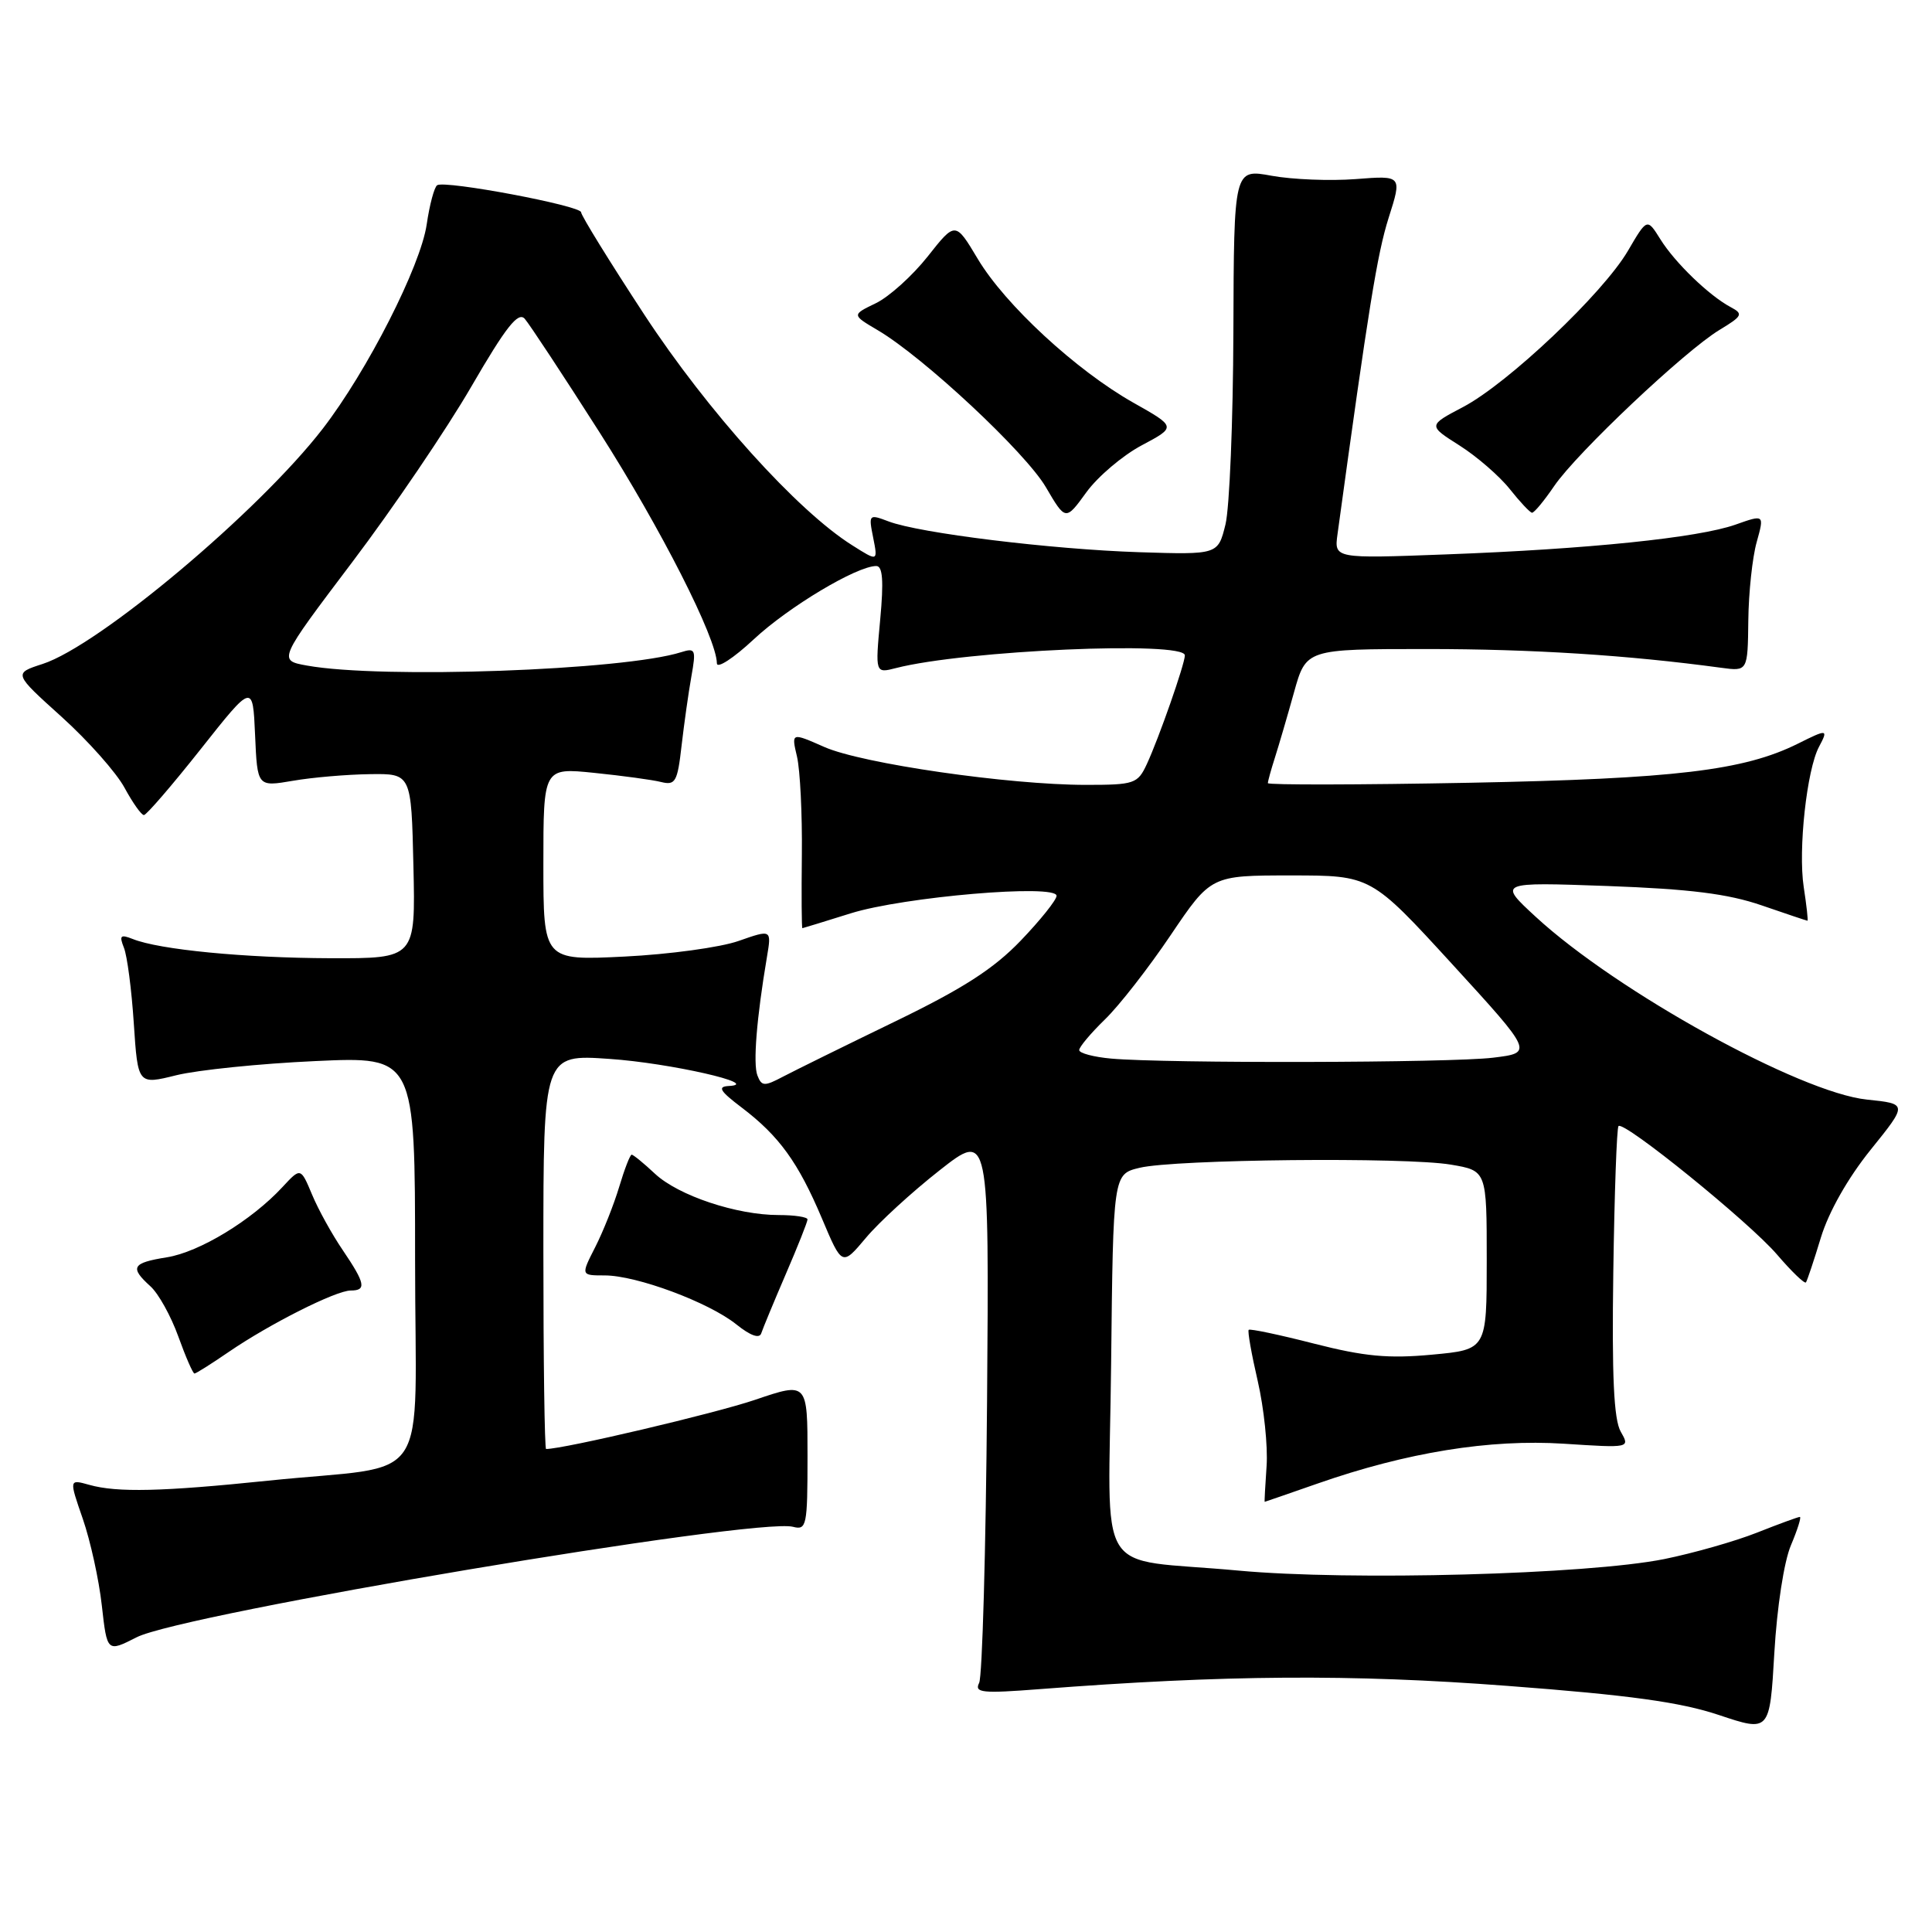 <?xml version="1.0" encoding="UTF-8" standalone="no"?>
<!DOCTYPE svg PUBLIC "-//W3C//DTD SVG 1.1//EN" "http://www.w3.org/Graphics/SVG/1.1/DTD/svg11.dtd" >
<svg xmlns="http://www.w3.org/2000/svg" xmlns:xlink="http://www.w3.org/1999/xlink" version="1.1" viewBox="0 0 256 256">
 <g >
 <path fill="currentColor"
d=" M 237.31 204.75 C 238.18 202.69 238.71 201.00 238.49 201.00 C 238.26 201.00 235.69 201.94 232.79 203.09 C 229.88 204.24 224.35 205.81 220.50 206.59 C 210.29 208.63 178.89 209.48 164.09 208.11 C 144.69 206.31 146.92 209.94 147.23 180.68 C 147.50 155.58 147.50 155.58 151.00 154.74 C 155.67 153.61 186.25 153.30 192.25 154.32 C 197.00 155.12 197.00 155.12 197.00 166.98 C 197.00 178.83 197.00 178.83 189.75 179.50 C 183.98 180.04 180.79 179.74 174.13 178.04 C 169.53 176.86 165.63 176.04 165.46 176.21 C 165.29 176.37 165.83 179.43 166.66 183.01 C 167.48 186.58 168.01 191.64 167.83 194.25 C 167.65 196.86 167.53 199.00 167.58 199.00 C 167.62 199.00 170.77 197.91 174.58 196.58 C 186.42 192.44 197.40 190.67 207.22 191.30 C 216.00 191.87 216.00 191.87 214.75 189.69 C 213.84 188.10 213.57 182.32 213.77 168.56 C 213.92 158.14 214.23 149.43 214.46 149.21 C 215.18 148.48 231.82 161.97 235.47 166.24 C 237.41 168.50 239.13 170.16 239.30 169.92 C 239.46 169.69 240.36 167.01 241.28 163.97 C 242.32 160.57 244.85 156.10 247.87 152.35 C 252.78 146.26 252.78 146.26 247.37 145.70 C 238.51 144.78 214.24 131.39 203.50 121.49 C 198.50 116.88 198.50 116.88 213.00 117.40 C 223.93 117.80 228.95 118.43 233.41 119.96 C 236.66 121.08 239.40 122.00 239.50 122.00 C 239.60 122.00 239.38 119.99 239.00 117.52 C 238.25 112.57 239.41 101.98 241.03 98.95 C 242.28 96.60 242.15 96.58 238.23 98.54 C 231.07 102.10 221.93 103.19 194.75 103.72 C 180.04 104.00 168.00 104.02 168.00 103.77 C 168.00 103.51 168.42 101.99 168.93 100.40 C 169.44 98.80 170.58 94.91 171.46 91.75 C 173.06 86.00 173.06 86.00 189.07 86.00 C 203.05 86.00 215.72 86.81 228.04 88.48 C 231.58 88.96 231.58 88.96 231.66 82.23 C 231.70 78.53 232.20 73.85 232.77 71.83 C 233.79 68.16 233.79 68.16 229.95 69.52 C 225.01 71.26 210.43 72.76 191.64 73.46 C 176.78 74.02 176.78 74.02 177.23 70.76 C 181.34 40.78 182.49 33.64 184.00 28.87 C 185.79 23.25 185.79 23.25 179.64 23.73 C 176.26 23.99 171.25 23.79 168.50 23.29 C 163.50 22.37 163.50 22.37 163.43 43.93 C 163.39 55.79 162.92 67.30 162.38 69.50 C 161.39 73.50 161.39 73.50 150.95 73.17 C 139.31 72.79 121.84 70.65 117.74 69.09 C 115.13 68.10 115.08 68.15 115.70 71.24 C 116.33 74.41 116.33 74.41 112.92 72.25 C 105.64 67.68 93.75 54.47 85.38 41.70 C 80.77 34.66 77.00 28.55 77.00 28.13 C 77.00 27.26 59.01 23.87 57.93 24.54 C 57.55 24.78 56.92 27.12 56.54 29.74 C 55.73 35.27 48.67 49.15 42.77 56.80 C 34.31 67.76 13.12 85.56 5.64 87.98 C 1.78 89.23 1.78 89.23 8.17 94.99 C 11.68 98.16 15.43 102.39 16.50 104.38 C 17.58 106.37 18.73 108.00 19.07 108.00 C 19.40 108.00 22.79 104.07 26.59 99.27 C 33.50 90.54 33.50 90.54 33.80 97.40 C 34.10 104.26 34.10 104.26 38.80 103.46 C 41.38 103.01 45.98 102.62 49.00 102.58 C 54.50 102.50 54.50 102.50 54.78 114.75 C 55.06 127.00 55.06 127.00 43.78 126.97 C 32.38 126.93 21.10 125.84 17.58 124.42 C 15.96 123.78 15.78 123.96 16.42 125.58 C 16.85 126.63 17.44 131.15 17.73 135.62 C 18.27 143.74 18.27 143.74 23.38 142.47 C 26.20 141.78 34.46 140.93 41.75 140.60 C 55.00 139.99 55.00 139.99 55.00 166.91 C 55.00 197.80 57.59 193.91 35.50 196.20 C 21.48 197.65 15.52 197.79 11.83 196.75 C 9.15 196.00 9.15 196.00 10.97 201.25 C 11.97 204.14 13.11 209.30 13.49 212.72 C 14.19 218.94 14.19 218.94 18.10 216.95 C 24.22 213.82 100.21 201.04 105.08 202.31 C 106.88 202.78 107.00 202.18 107.00 192.97 C 107.00 183.12 107.00 183.12 100.06 185.48 C 94.77 187.28 74.72 192.00 72.36 192.00 C 72.16 192.00 72.00 180.23 72.00 165.85 C 72.00 139.70 72.00 139.70 80.75 140.31 C 88.74 140.85 101.12 143.67 96.57 143.90 C 95.03 143.98 95.38 144.56 98.27 146.75 C 103.24 150.52 105.77 154.02 108.91 161.45 C 111.58 167.78 111.58 167.78 114.73 164.03 C 116.46 161.96 120.85 157.94 124.48 155.09 C 131.07 149.91 131.07 149.91 130.79 185.70 C 130.63 205.39 130.16 222.18 129.74 223.00 C 129.08 224.30 130.14 224.41 137.74 223.82 C 162.23 221.93 179.04 221.81 199.77 223.39 C 215.91 224.61 222.66 225.54 227.77 227.25 C 234.50 229.50 234.50 229.50 235.11 219.00 C 235.46 212.98 236.39 206.90 237.31 204.75 Z  M 30.32 179.13 C 35.74 175.42 44.51 171.00 46.47 171.00 C 48.59 171.00 48.40 170.06 45.43 165.67 C 44.01 163.59 42.17 160.27 41.35 158.29 C 39.84 154.69 39.84 154.69 37.43 157.29 C 33.34 161.71 26.42 165.91 22.11 166.60 C 17.49 167.34 17.16 167.93 19.93 170.44 C 21.00 171.40 22.66 174.40 23.63 177.10 C 24.60 179.79 25.56 182.00 25.77 182.00 C 25.97 182.00 28.02 180.71 30.32 179.13 Z  M 104.12 168.83 C 105.70 165.17 107.00 161.90 107.00 161.58 C 107.00 161.26 105.28 161.00 103.18 161.00 C 97.61 161.00 89.90 158.43 86.79 155.53 C 85.31 154.14 83.91 153.00 83.70 153.00 C 83.49 153.00 82.75 154.91 82.05 157.25 C 81.35 159.59 79.92 163.19 78.87 165.25 C 76.96 169.00 76.96 169.00 80.13 169.00 C 84.35 169.00 93.92 172.56 97.57 175.49 C 99.44 176.99 100.63 177.41 100.87 176.67 C 101.08 176.03 102.54 172.50 104.12 168.83 Z  M 151.28 59.01 C 155.87 56.57 155.87 56.57 150.18 53.36 C 142.60 49.08 133.18 40.38 129.55 34.29 C 126.59 29.34 126.59 29.34 122.92 33.99 C 120.90 36.54 117.81 39.33 116.05 40.18 C 112.86 41.72 112.86 41.72 116.30 43.75 C 122.38 47.33 135.88 59.94 138.58 64.55 C 141.20 69.02 141.20 69.02 143.95 65.23 C 145.46 63.15 148.76 60.35 151.28 59.01 Z  M 205.94 64.40 C 208.93 60.01 223.27 46.47 227.85 43.71 C 230.88 41.88 231.02 41.60 229.35 40.71 C 226.49 39.20 221.93 34.80 220.00 31.69 C 218.25 28.89 218.25 28.89 215.70 33.25 C 212.40 38.88 199.81 50.81 193.85 53.94 C 189.21 56.38 189.21 56.38 193.41 59.04 C 195.72 60.51 198.70 63.10 200.05 64.80 C 201.40 66.50 202.72 67.91 203.00 67.94 C 203.28 67.96 204.60 66.37 205.94 64.40 Z  M 100.36 142.50 C 99.77 140.96 100.25 134.94 101.62 126.83 C 102.24 123.15 102.24 123.15 97.87 124.68 C 95.47 125.53 88.66 126.46 82.75 126.75 C 72.00 127.28 72.00 127.28 72.00 114.50 C 72.00 101.72 72.00 101.72 78.75 102.41 C 82.46 102.79 86.45 103.33 87.60 103.62 C 89.49 104.09 89.77 103.60 90.31 98.82 C 90.65 95.89 91.23 91.76 91.61 89.64 C 92.25 86.06 92.15 85.82 90.25 86.42 C 82.65 88.83 50.56 89.98 40.67 88.19 C 36.84 87.50 36.84 87.50 46.67 74.49 C 52.08 67.34 59.18 56.87 62.45 51.23 C 67.04 43.32 68.66 41.26 69.53 42.24 C 70.14 42.93 74.61 49.71 79.45 57.30 C 87.58 70.05 94.96 84.57 94.99 87.89 C 94.99 88.65 97.19 87.22 99.87 84.72 C 104.46 80.43 113.53 75.00 116.11 75.00 C 116.96 75.00 117.11 76.95 116.63 82.11 C 115.97 89.23 115.97 89.23 118.73 88.52 C 127.88 86.17 157.00 84.90 157.00 86.84 C 157.00 87.97 153.56 97.80 151.96 101.25 C 150.75 103.85 150.32 104.00 143.89 104.00 C 133.69 104.00 114.19 101.18 109.23 98.98 C 104.85 97.05 104.85 97.05 105.61 100.27 C 106.02 102.05 106.31 107.89 106.25 113.25 C 106.19 118.61 106.22 122.99 106.32 122.99 C 106.42 122.98 109.31 122.09 112.73 121.02 C 119.73 118.83 140.00 117.10 140.00 118.70 C 140.00 119.24 137.86 121.92 135.25 124.64 C 131.65 128.39 127.59 131.00 118.50 135.40 C 111.90 138.60 105.26 141.87 103.74 142.67 C 101.28 143.97 100.92 143.95 100.36 142.50 Z  M 147.25 140.27 C 144.91 140.06 143.00 139.55 143.00 139.14 C 143.00 138.73 144.53 136.91 146.39 135.10 C 148.26 133.30 152.19 128.26 155.12 123.91 C 160.46 116.00 160.46 116.00 171.06 116.00 C 181.66 116.00 181.66 116.00 192.42 127.75 C 203.17 139.50 203.17 139.50 197.84 140.15 C 192.22 140.84 154.53 140.92 147.25 140.27 Z "/>
</g>
</svg>